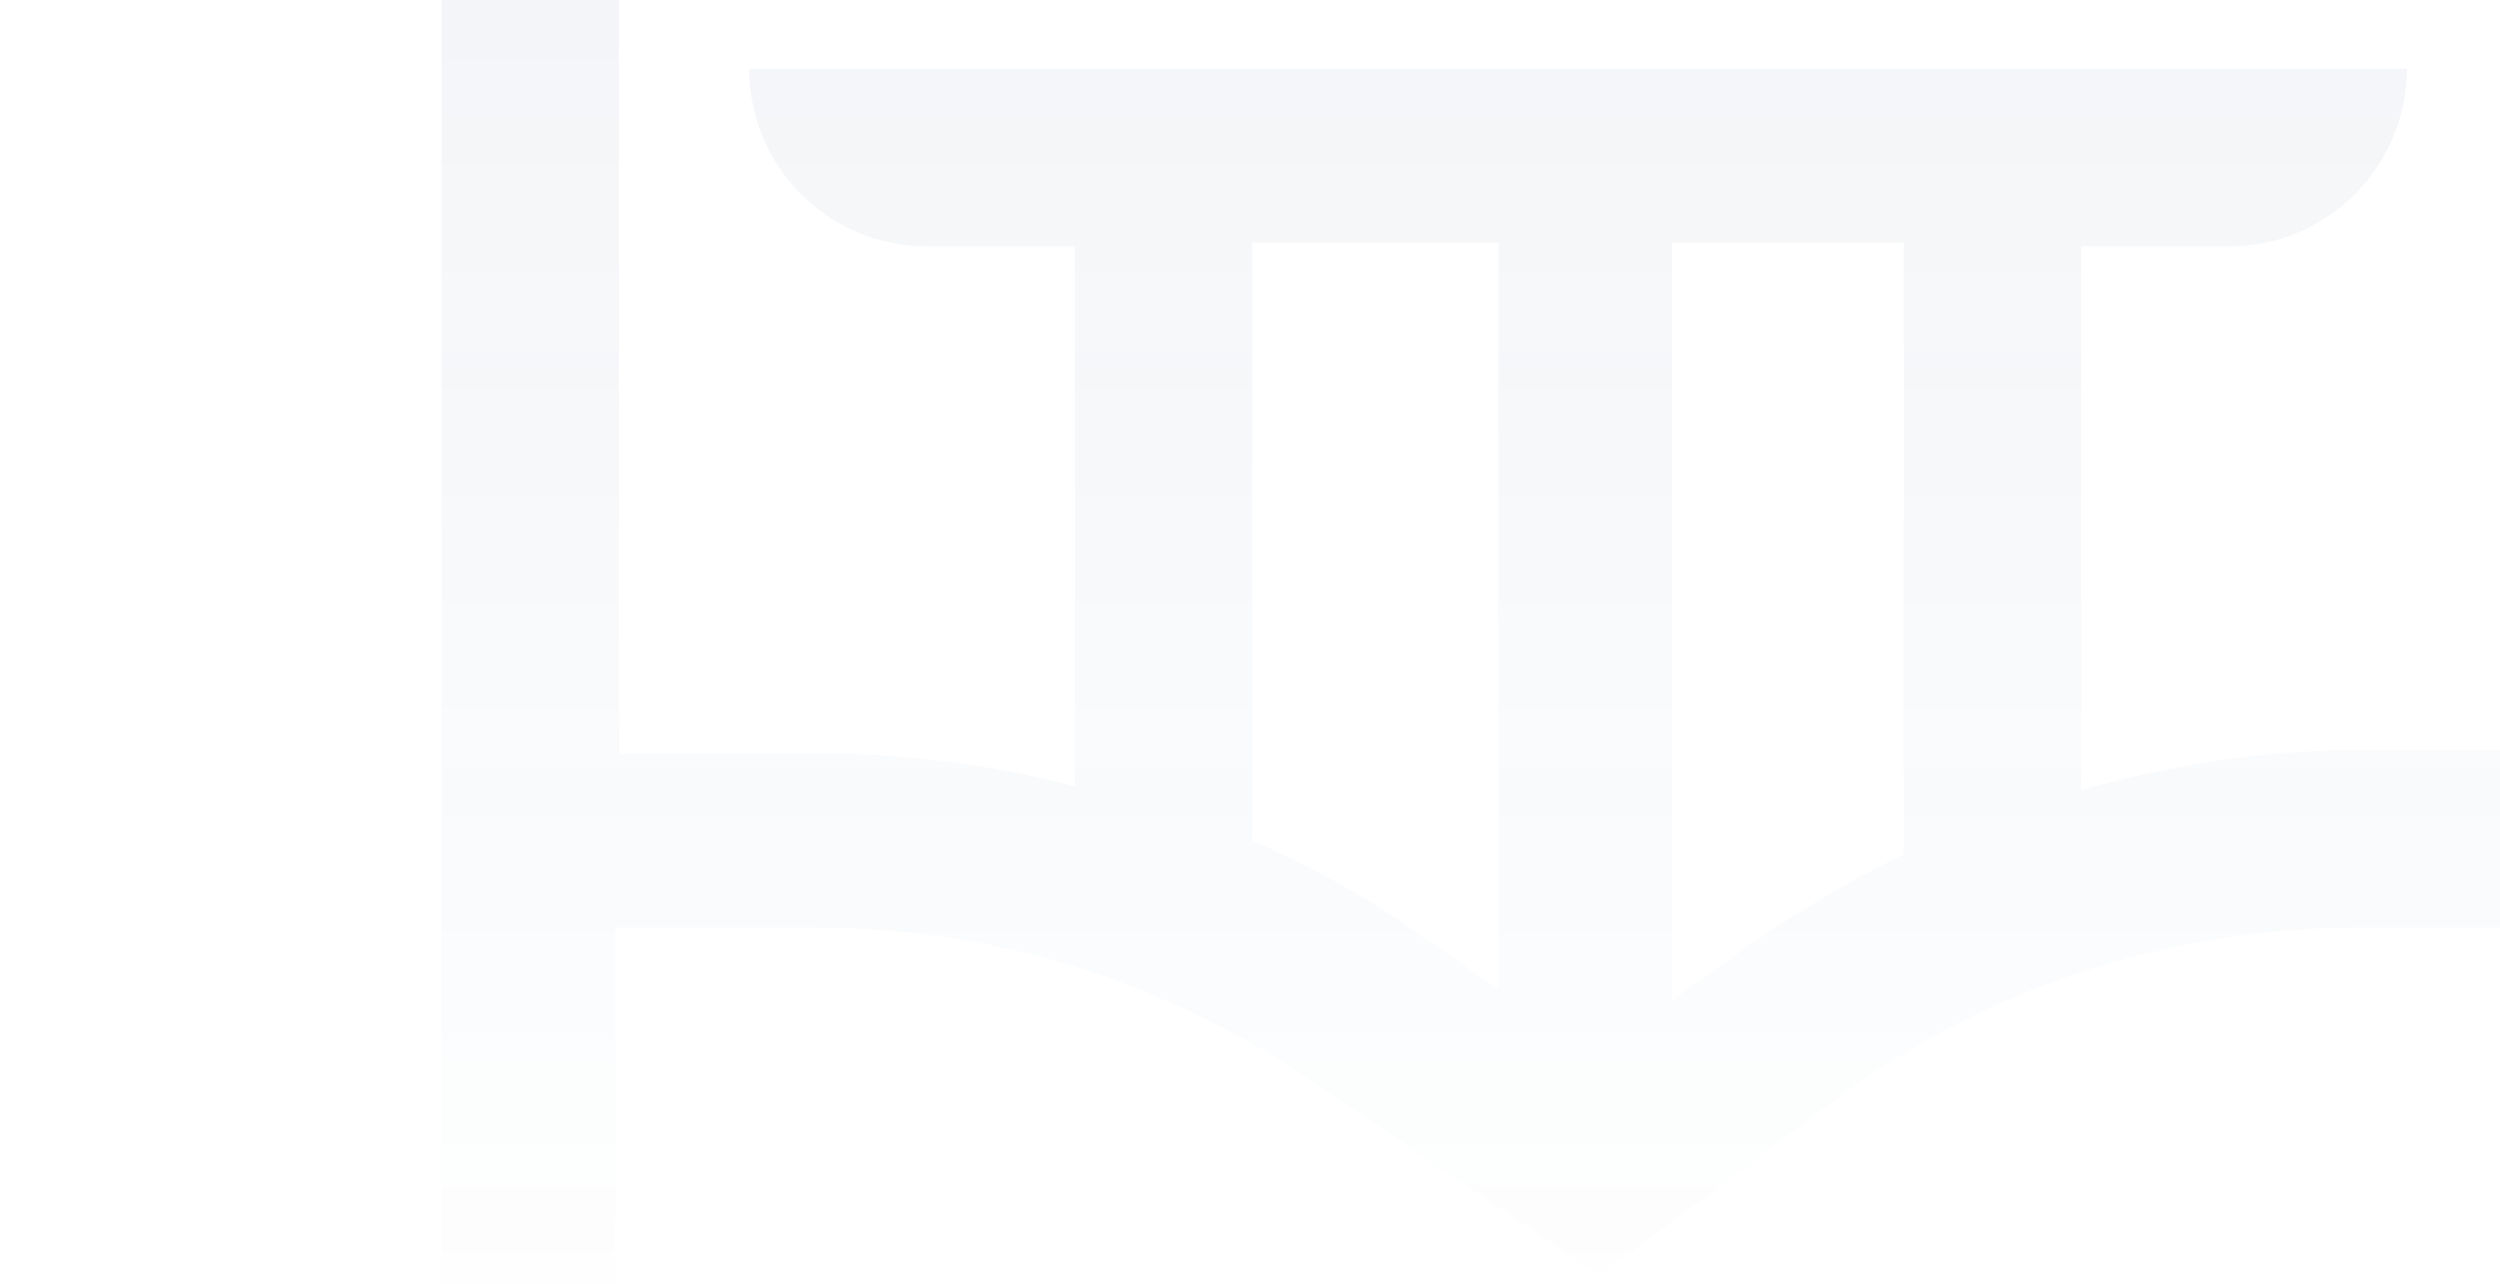 <svg width="440" height="226" viewBox="0 0 440 226" fill="none" xmlns="http://www.w3.org/2000/svg">
<g opacity="0.1">
<path d="M0 -229C0 -211.778 14.014 -197.745 31.212 -197.745H526.788C543.986 -197.745 558 -211.778 558 -229H0Z" fill="url(#paint0_linear_1321_25415)"/>
<path d="M46.504 -165.854C46.504 -148.632 60.518 -134.599 77.717 -134.599V278.095C77.717 286.387 84.087 292.766 92.367 292.766H144.6C175.813 292.766 205.751 302.333 231.23 319.556L282.189 354L322.319 324.021C349.073 303.609 382.196 292.766 415.319 292.766H465.641C473.922 292.766 480.292 286.387 480.292 278.095V-134.599H484.114C501.313 -134.599 515.326 -148.632 515.326 -165.854H46.504ZM303.21 299.144L280.915 315.729L248.429 293.403C217.854 272.354 181.545 261.511 143.963 261.511H108.292V163.28H143.963C175.176 163.28 205.114 172.848 230.593 190.07L281.552 224.515L321.682 194.535C348.436 174.124 381.559 163.28 414.683 163.28H448.443V261.511H414.683C375.189 261.511 335.696 274.906 303.21 299.144ZM263.717 42.725V174.124L249.066 163.918C240.148 157.54 230.593 152.437 220.402 147.972V42.725H263.717ZM335.059 42.725V150.388L338.881 148.61C326.141 154.35 314.676 161.367 303.21 169.659L294.292 176.038V42.725H335.059ZM449.08 132.025H415.319C398.758 132.025 382.196 134.577 366.272 139.042V43.363H392.388C409.587 43.363 423.6 29.33 423.6 12.108H131.861C131.861 29.33 145.874 43.363 163.073 43.363H189.189V138.404C174.539 134.577 159.888 132.663 144.6 132.663H108.929V-134.599H449.08V132.025Z" fill="url(#paint1_linear_1321_25415)"/>
</g>
<defs>
<linearGradient id="paint0_linear_1321_25415" x1="280.915" y1="-229" x2="280.915" y2="249.435" gradientUnits="userSpaceOnUse">
<stop stop-color="#144176"/>
<stop offset="1" stop-color="#144176" stop-opacity="0"/>
</linearGradient>
<linearGradient id="paint1_linear_1321_25415" x1="280.915" y1="-229" x2="280.915" y2="249.435" gradientUnits="userSpaceOnUse">
<stop stop-color="#144176"/>
<stop offset="1" stop-color="#144176" stop-opacity="0"/>
</linearGradient>
</defs>
</svg>
